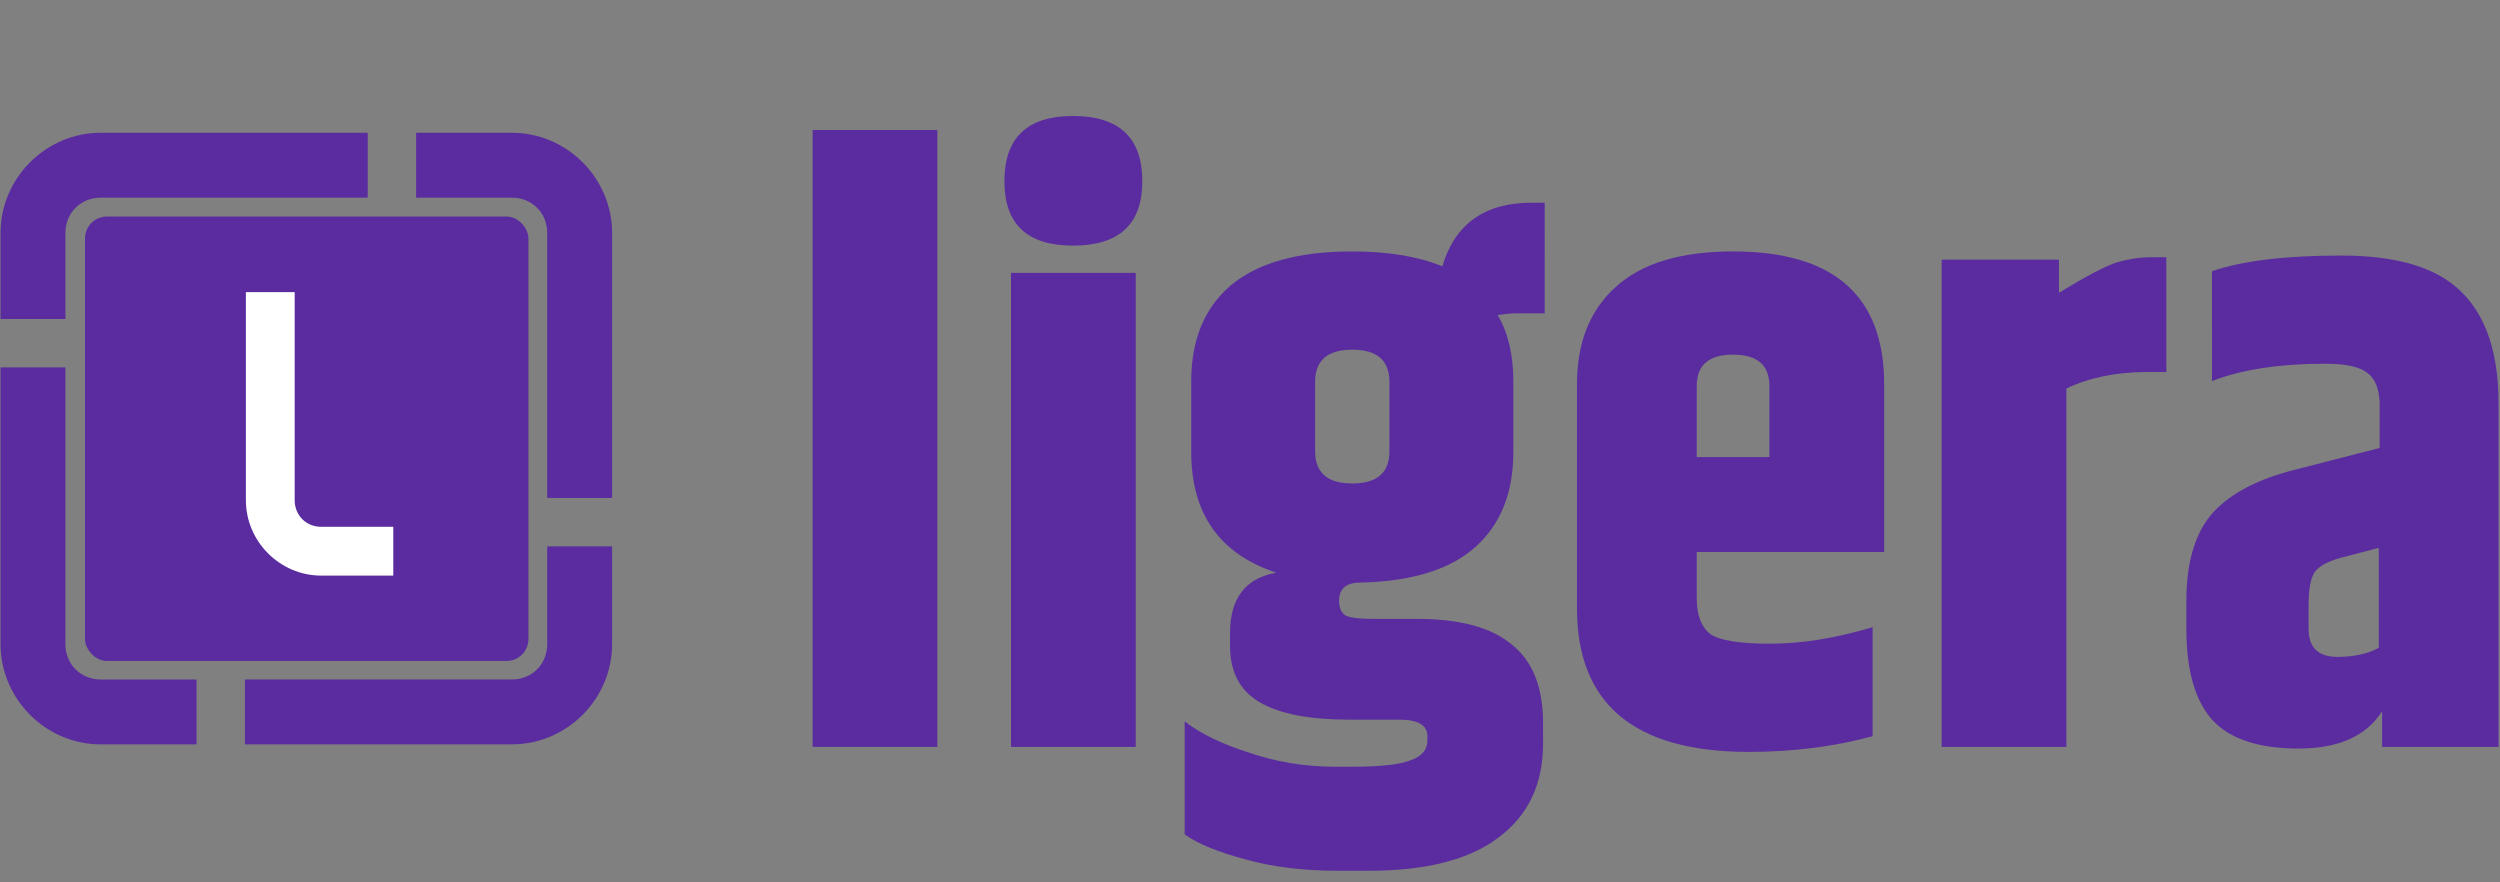 <?xml version="1.0" encoding="UTF-8" standalone="no"?>
<svg
   xmlns:dc="http://purl.org/dc/elements/1.1/"
   xmlns:cc="http://creativecommons.org/ns#"
   xmlns:rdf="http://www.w3.org/1999/02/22-rdf-syntax-ns#"
   xmlns:svg="http://www.w3.org/2000/svg"
   xmlns="http://www.w3.org/2000/svg"
   xmlns:sodipodi="http://sodipodi.sourceforge.net/DTD/sodipodi-0.dtd"
   xmlns:inkscape="http://www.inkscape.org/namespaces/inkscape"
   width="170mm"
   height="60mm"
   viewBox="0 0 170 60"
   version="1.1"
   id="svg8"
   inkscape:version="1.0.1 (c497b03c, 2020-09-10)"
   sodipodi:docname="ligera-logo-x.svg">
  <rect x="0" y="0" width="170" height="60" fill="#808080" stroke="none"/>
  <defs
     id="defs2" />
  <sodipodi:namedview
     id="base"
     pagecolor="#ffffff"
     bordercolor="#666666"
     borderopacity="1.0"
     inkscape:pageopacity="0.0"
     inkscape:pageshadow="2"
     inkscape:zoom="2.896134"
     inkscape:cx="117.0921"
     inkscape:cy="202.69476"
     inkscape:document-units="mm"
     inkscape:current-layer="layer1"
     inkscape:document-rotation="0"
     showgrid="false"
     inkscape:snap-global="false"
     inkscape:window-width="2560"
     inkscape:window-height="1394"
     inkscape:window-x="1440"
     inkscape:window-y="23"
     inkscape:window-maximized="0" />
  <g
     inkscape:label="Layer 1"
     inkscape:groupmode="layer"
     id="layer1">
    <g
       aria-label="ligera"
       id="text835"
       style="font-size:56.156px;line-height:1.25;font-family:Oswald;-inkscape-font-specification:Oswald;fill:#5a2ca0;stroke-width:1.404">
      <path
         d="m 55.259,8.841 h 8.48 V 50.79 h -8.48 z"
         style="font-style:normal;font-variant:normal;font-weight:bold;font-stretch:normal;font-family:Khand;-inkscape-font-specification:'Khand Bold';fill:#5a2ca0;stroke-width:1.404"
         id="path882" />
      <path
         d="m 72.961,16.703 q -4.661,0 -4.661,-4.38 0,-4.436 4.661,-4.436 4.717,0 4.717,4.436 0,4.38 -4.717,4.38 z m -4.212,1.853 h 8.48 v 32.234 h -8.48 z"
         style="font-style:normal;font-variant:normal;font-weight:bold;font-stretch:normal;font-family:Khand;-inkscape-font-specification:'Khand Bold';fill:#5a2ca0;stroke-width:1.404"
         id="path884" />
      <path
         d="m 105.039,21.308 h -1.965 q -0.449,0 -1.235,0.112 1.067,1.797 1.067,4.492 v 4.829 q 0,4.156 -2.583,6.458 -2.583,2.302 -7.806,2.415 -1.46,0 -1.46,1.235 0,0.73 0.449,1.011 0.505,0.225 1.797,0.225 h 3.089 q 4.324,0 6.402,1.741 2.134,1.685 2.134,5.335 v 1.404 q 0,4.099 -2.976,6.346 -2.976,2.302 -8.873,2.302 h -2.078 q -3.594,0 -6.346,-0.786 -2.752,-0.73 -4.099,-1.685 v -7.693 q 1.572,1.235 4.38,2.134 2.808,0.955 5.84,0.955 h 1.179 q 2.92,0 3.987,-0.449 1.123,-0.393 1.123,-1.348 v -0.281 q 0,-1.123 -1.909,-1.123 h -3.426 q -4.043,0 -6.065,-1.179 -2.022,-1.179 -2.022,-3.819 v -0.898 q 0,-3.538 3.145,-4.099 -5.784,-1.909 -5.784,-8.199 v -4.829 q 0,-4.212 2.696,-6.514 2.752,-2.302 8.255,-2.302 3.65,0 6.121,1.011 1.292,-4.324 6.065,-4.324 h 0.898 z m -10.557,9.378 v -4.717 q 0,-2.19 -2.527,-2.19 -2.527,0 -2.527,2.19 v 4.717 q 0,2.19 2.527,2.19 2.527,0 2.527,-2.19 z"
         style="font-style:normal;font-variant:normal;font-weight:bold;font-stretch:normal;font-family:Khand;-inkscape-font-specification:'Khand Bold';fill:#5a2ca0;stroke-width:1.404"
         id="path886" />
      <path
         d="m 107.234,41.356 v -15.218 q 0,-4.268 2.639,-6.626 2.639,-2.415 7.974,-2.415 10.277,0 10.277,9.041 v 11.4 h -12.747 v 3.145 q 0,1.685 0.898,2.415 0.955,0.674 4.099,0.674 3.201,0 6.963,-1.123 v 7.413 q -3.931,1.067 -8.423,1.067 -11.68,0 -11.68,-9.771 z m 8.143,-10.277 h 4.942 v -4.829 q 0,-2.134 -2.471,-2.134 -2.471,0 -2.471,2.134 z"
         style="font-style:normal;font-variant:normal;font-weight:bold;font-stretch:normal;font-family:Khand;-inkscape-font-specification:'Khand Bold';fill:#5a2ca0;stroke-width:1.404"
         id="path888" />
      <path
         d="m 146.355,17.489 h 0.955 v 7.806 h -1.292 q -3.145,0 -5.503,1.123 v 24.372 h -8.48 V 17.658 h 7.974 v 2.246 q 2.864,-1.741 3.987,-2.078 1.179,-0.337 2.359,-0.337 z"
         style="font-style:normal;font-variant:normal;font-weight:bold;font-stretch:normal;font-family:Khand;-inkscape-font-specification:'Khand Bold';fill:#5a2ca0;stroke-width:1.404"
         id="path890" />
      <path
         d="m 156.983,41.187 v 1.572 q 0,1.909 1.965,1.909 1.685,0 2.808,-0.618 v -6.795 l -2.583,0.674 q -1.404,0.393 -1.797,1.011 -0.393,0.618 -0.393,2.246 z m -6.57,-22.743 q 3.089,-1.067 8.817,-1.067 5.728,0 8.199,2.527 2.471,2.471 2.471,7.525 v 23.361 h -7.918 v -2.415 q -1.629,2.527 -5.672,2.527 -4.043,0 -5.84,-1.909 -1.797,-1.965 -1.797,-6.233 v -1.909 q 0,-3.762 1.629,-5.784 1.685,-2.022 5.391,-3.032 l 6.121,-1.572 v -3.089 q -0.056,-1.46 -0.842,-2.022 -0.786,-0.618 -2.864,-0.618 -4.661,0 -7.693,1.179 z"
         style="font-style:normal;font-variant:normal;font-weight:bold;font-stretch:normal;font-family:Khand;-inkscape-font-specification:'Khand Bold';fill:#5a2ca0;stroke-width:1.404"
         id="path892" />
    </g>
    <path
       style="color:#000000;font-style:normal;font-variant:normal;font-weight:normal;font-stretch:normal;font-size:medium;line-height:normal;font-family:sans-serif;font-variant-ligatures:normal;font-variant-position:normal;font-variant-caps:normal;font-variant-numeric:normal;font-variant-alternates:normal;font-variant-east-asian:normal;font-feature-settings:normal;font-variation-settings:normal;text-indent:0;text-align:start;text-decoration:none;text-decoration-line:none;text-decoration-style:solid;text-decoration-color:#000000;letter-spacing:normal;word-spacing:normal;text-transform:none;writing-mode:lr-tb;direction:ltr;text-orientation:mixed;dominant-baseline:auto;baseline-shift:baseline;text-anchor:start;white-space:normal;shape-padding:0;shape-margin:0;inline-size:0;clip-rule:nonzero;display:inline;overflow:visible;visibility:visible;opacity:1;isolation:auto;mix-blend-mode:normal;color-interpolation:sRGB;color-interpolation-filters:linearRGB;solid-color:#000000;solid-opacity:1;vector-effect:none;fill:#5a2ca0;fill-opacity:1;fill-rule:nonzero;stroke:none;stroke-width:4.413;stroke-linecap:butt;stroke-linejoin:round;stroke-miterlimit:4;stroke-dasharray:none;stroke-dashoffset:0;stroke-opacity:1;color-rendering:auto;image-rendering:auto;shape-rendering:auto;text-rendering:auto;enable-background:accumulate;stop-color:#000000;stop-opacity:1"
       d="m 37.212,37.154 v 6.642 c 0,1.371 -1.035,2.409 -2.406,2.409 H 16.656 v 4.412 h 18.15 c 3.74,0 6.818,-3.081 6.818,-6.821 v -6.642 z"
       id="path880"
       sodipodi:nodetypes="cssccsscc" />
    <path
       style="color:#000000;font-style:normal;font-variant:normal;font-weight:normal;font-stretch:normal;font-size:medium;line-height:normal;font-family:sans-serif;font-variant-ligatures:normal;font-variant-position:normal;font-variant-caps:normal;font-variant-numeric:normal;font-variant-alternates:normal;font-variant-east-asian:normal;font-feature-settings:normal;font-variation-settings:normal;text-indent:0;text-align:start;text-decoration:none;text-decoration-line:none;text-decoration-style:solid;text-decoration-color:#000000;letter-spacing:normal;word-spacing:normal;text-transform:none;writing-mode:lr-tb;direction:ltr;text-orientation:mixed;dominant-baseline:auto;baseline-shift:baseline;text-anchor:start;white-space:normal;shape-padding:0;shape-margin:0;inline-size:0;clip-rule:nonzero;display:inline;overflow:visible;visibility:visible;opacity:1;isolation:auto;mix-blend-mode:normal;color-interpolation:sRGB;color-interpolation-filters:linearRGB;solid-color:#000000;solid-opacity:1;vector-effect:none;fill:#5a2ca0;fill-opacity:1;fill-rule:nonzero;stroke:none;stroke-width:4.413;stroke-linecap:butt;stroke-linejoin:round;stroke-miterlimit:4;stroke-dasharray:none;stroke-dashoffset:0;stroke-opacity:1;color-rendering:auto;image-rendering:auto;shape-rendering:auto;text-rendering:auto;enable-background:accumulate;stop-color:#000000;stop-opacity:1"
       d="M 0.037,24.984 V 43.797 c 0,3.74 3.078,6.821 6.818,6.821 H 13.363 V 46.206 H 6.855 c -1.371,0 -2.407,-1.037 -2.407,-2.409 V 24.984 Z"
       id="path878"
       sodipodi:nodetypes="cssccsscc" />
    <path
       style="color:#000000;font-style:normal;font-variant:normal;font-weight:normal;font-stretch:normal;font-size:medium;line-height:normal;font-family:sans-serif;font-variant-ligatures:normal;font-variant-position:normal;font-variant-caps:normal;font-variant-numeric:normal;font-variant-alternates:normal;font-variant-east-asian:normal;font-feature-settings:normal;font-variation-settings:normal;text-indent:0;text-align:start;text-decoration:none;text-decoration-line:none;text-decoration-style:solid;text-decoration-color:#000000;letter-spacing:normal;word-spacing:normal;text-transform:none;writing-mode:lr-tb;direction:ltr;text-orientation:mixed;dominant-baseline:auto;baseline-shift:baseline;text-anchor:start;white-space:normal;shape-padding:0;shape-margin:0;inline-size:0;clip-rule:nonzero;display:inline;overflow:visible;visibility:visible;opacity:1;isolation:auto;mix-blend-mode:normal;color-interpolation:sRGB;color-interpolation-filters:linearRGB;solid-color:#000000;solid-opacity:1;vector-effect:none;fill:#5a2ca0;fill-opacity:1;fill-rule:nonzero;stroke:none;stroke-width:4.413;stroke-linecap:butt;stroke-linejoin:round;stroke-miterlimit:4;stroke-dasharray:none;stroke-dashoffset:0;stroke-opacity:1;color-rendering:auto;image-rendering:auto;shape-rendering:auto;text-rendering:auto;enable-background:accumulate;stop-color:#000000;stop-opacity:1"
       d="m 28.297,9.027 v 4.414 h 6.509 c 1.371,0 2.406,1.035 2.406,2.406 v 18.014 h 4.412 V 15.848 c 0,-3.74 -3.078,-6.82 -6.818,-6.82 z"
       id="path876"
       sodipodi:nodetypes="ccscccssc" />
    <path
       style="color:#000000;font-style:normal;font-variant:normal;font-weight:normal;font-stretch:normal;font-size:medium;line-height:normal;font-family:sans-serif;font-variant-ligatures:normal;font-variant-position:normal;font-variant-caps:normal;font-variant-numeric:normal;font-variant-alternates:normal;font-variant-east-asian:normal;font-feature-settings:normal;font-variation-settings:normal;text-indent:0;text-align:start;text-decoration:none;text-decoration-line:none;text-decoration-style:solid;text-decoration-color:#000000;letter-spacing:normal;word-spacing:normal;text-transform:none;writing-mode:lr-tb;direction:ltr;text-orientation:mixed;dominant-baseline:auto;baseline-shift:baseline;text-anchor:start;white-space:normal;shape-padding:0;shape-margin:0;inline-size:0;clip-rule:nonzero;display:inline;overflow:visible;visibility:visible;opacity:1;isolation:auto;mix-blend-mode:normal;color-interpolation:sRGB;color-interpolation-filters:linearRGB;solid-color:#000000;solid-opacity:1;vector-effect:none;fill:#5a2ca0;fill-opacity:1;fill-rule:nonzero;stroke:none;stroke-width:4.413;stroke-linecap:butt;stroke-linejoin:round;stroke-miterlimit:4;stroke-dasharray:none;stroke-dashoffset:0;stroke-opacity:1;color-rendering:auto;image-rendering:auto;shape-rendering:auto;text-rendering:auto;enable-background:accumulate;stop-color:#000000;stop-opacity:1"
       d="m 6.855,9.027 c -3.74,0 -6.818,3.08 -6.818,6.82 v 5.843 H 4.448 v -5.843 c 0,-1.371 1.035,-2.406 2.407,-2.406 H 25.005 V 9.027 Z"
       id="path858"
       sodipodi:nodetypes="ssccssccs" />
    <rect
       style="fill:#5a2ca0;stroke-width:4.106;stroke-linejoin:round"
       id="rect849"
       width="30.153"
       height="30.221"
       x="5.781"
       y="14.724"
       ry="1.487" />
    <path
       style="color:#000000;font-style:normal;font-variant:normal;font-weight:normal;font-stretch:normal;font-size:medium;line-height:normal;font-family:sans-serif;font-variant-ligatures:normal;font-variant-position:normal;font-variant-caps:normal;font-variant-numeric:normal;font-variant-alternates:normal;font-variant-east-asian:normal;font-feature-settings:normal;font-variation-settings:normal;text-indent:0;text-align:start;text-decoration:none;text-decoration-line:none;text-decoration-style:solid;text-decoration-color:#000000;letter-spacing:normal;word-spacing:normal;text-transform:none;writing-mode:lr-tb;direction:ltr;text-orientation:mixed;dominant-baseline:auto;baseline-shift:baseline;text-anchor:start;white-space:normal;shape-padding:0;shape-margin:0;inline-size:0;clip-rule:nonzero;display:inline;overflow:visible;visibility:visible;opacity:1;isolation:auto;mix-blend-mode:normal;color-interpolation:sRGB;color-interpolation-filters:linearRGB;solid-color:#000000;solid-opacity:1;vector-effect:none;fill:#ffffff;fill-opacity:1;fill-rule:nonzero;stroke:none;stroke-width:3.319;stroke-linecap:butt;stroke-linejoin:round;stroke-miterlimit:4;stroke-dasharray:none;stroke-dashoffset:0;stroke-opacity:1;color-rendering:auto;image-rendering:auto;shape-rendering:auto;text-rendering:auto;enable-background:accumulate;stop-color:#000000;stop-opacity:1"
       d="m 16.72,19.863 v 14.149 c 0,2.813 2.315,5.13 5.128,5.13 h 4.895 v -3.318 h -4.895 c -1.031,0 -1.81,-0.78 -1.81,-1.812 V 19.863 Z"
       id="path919"
       sodipodi:nodetypes="cssccsscc" />
  </g>
</svg>
